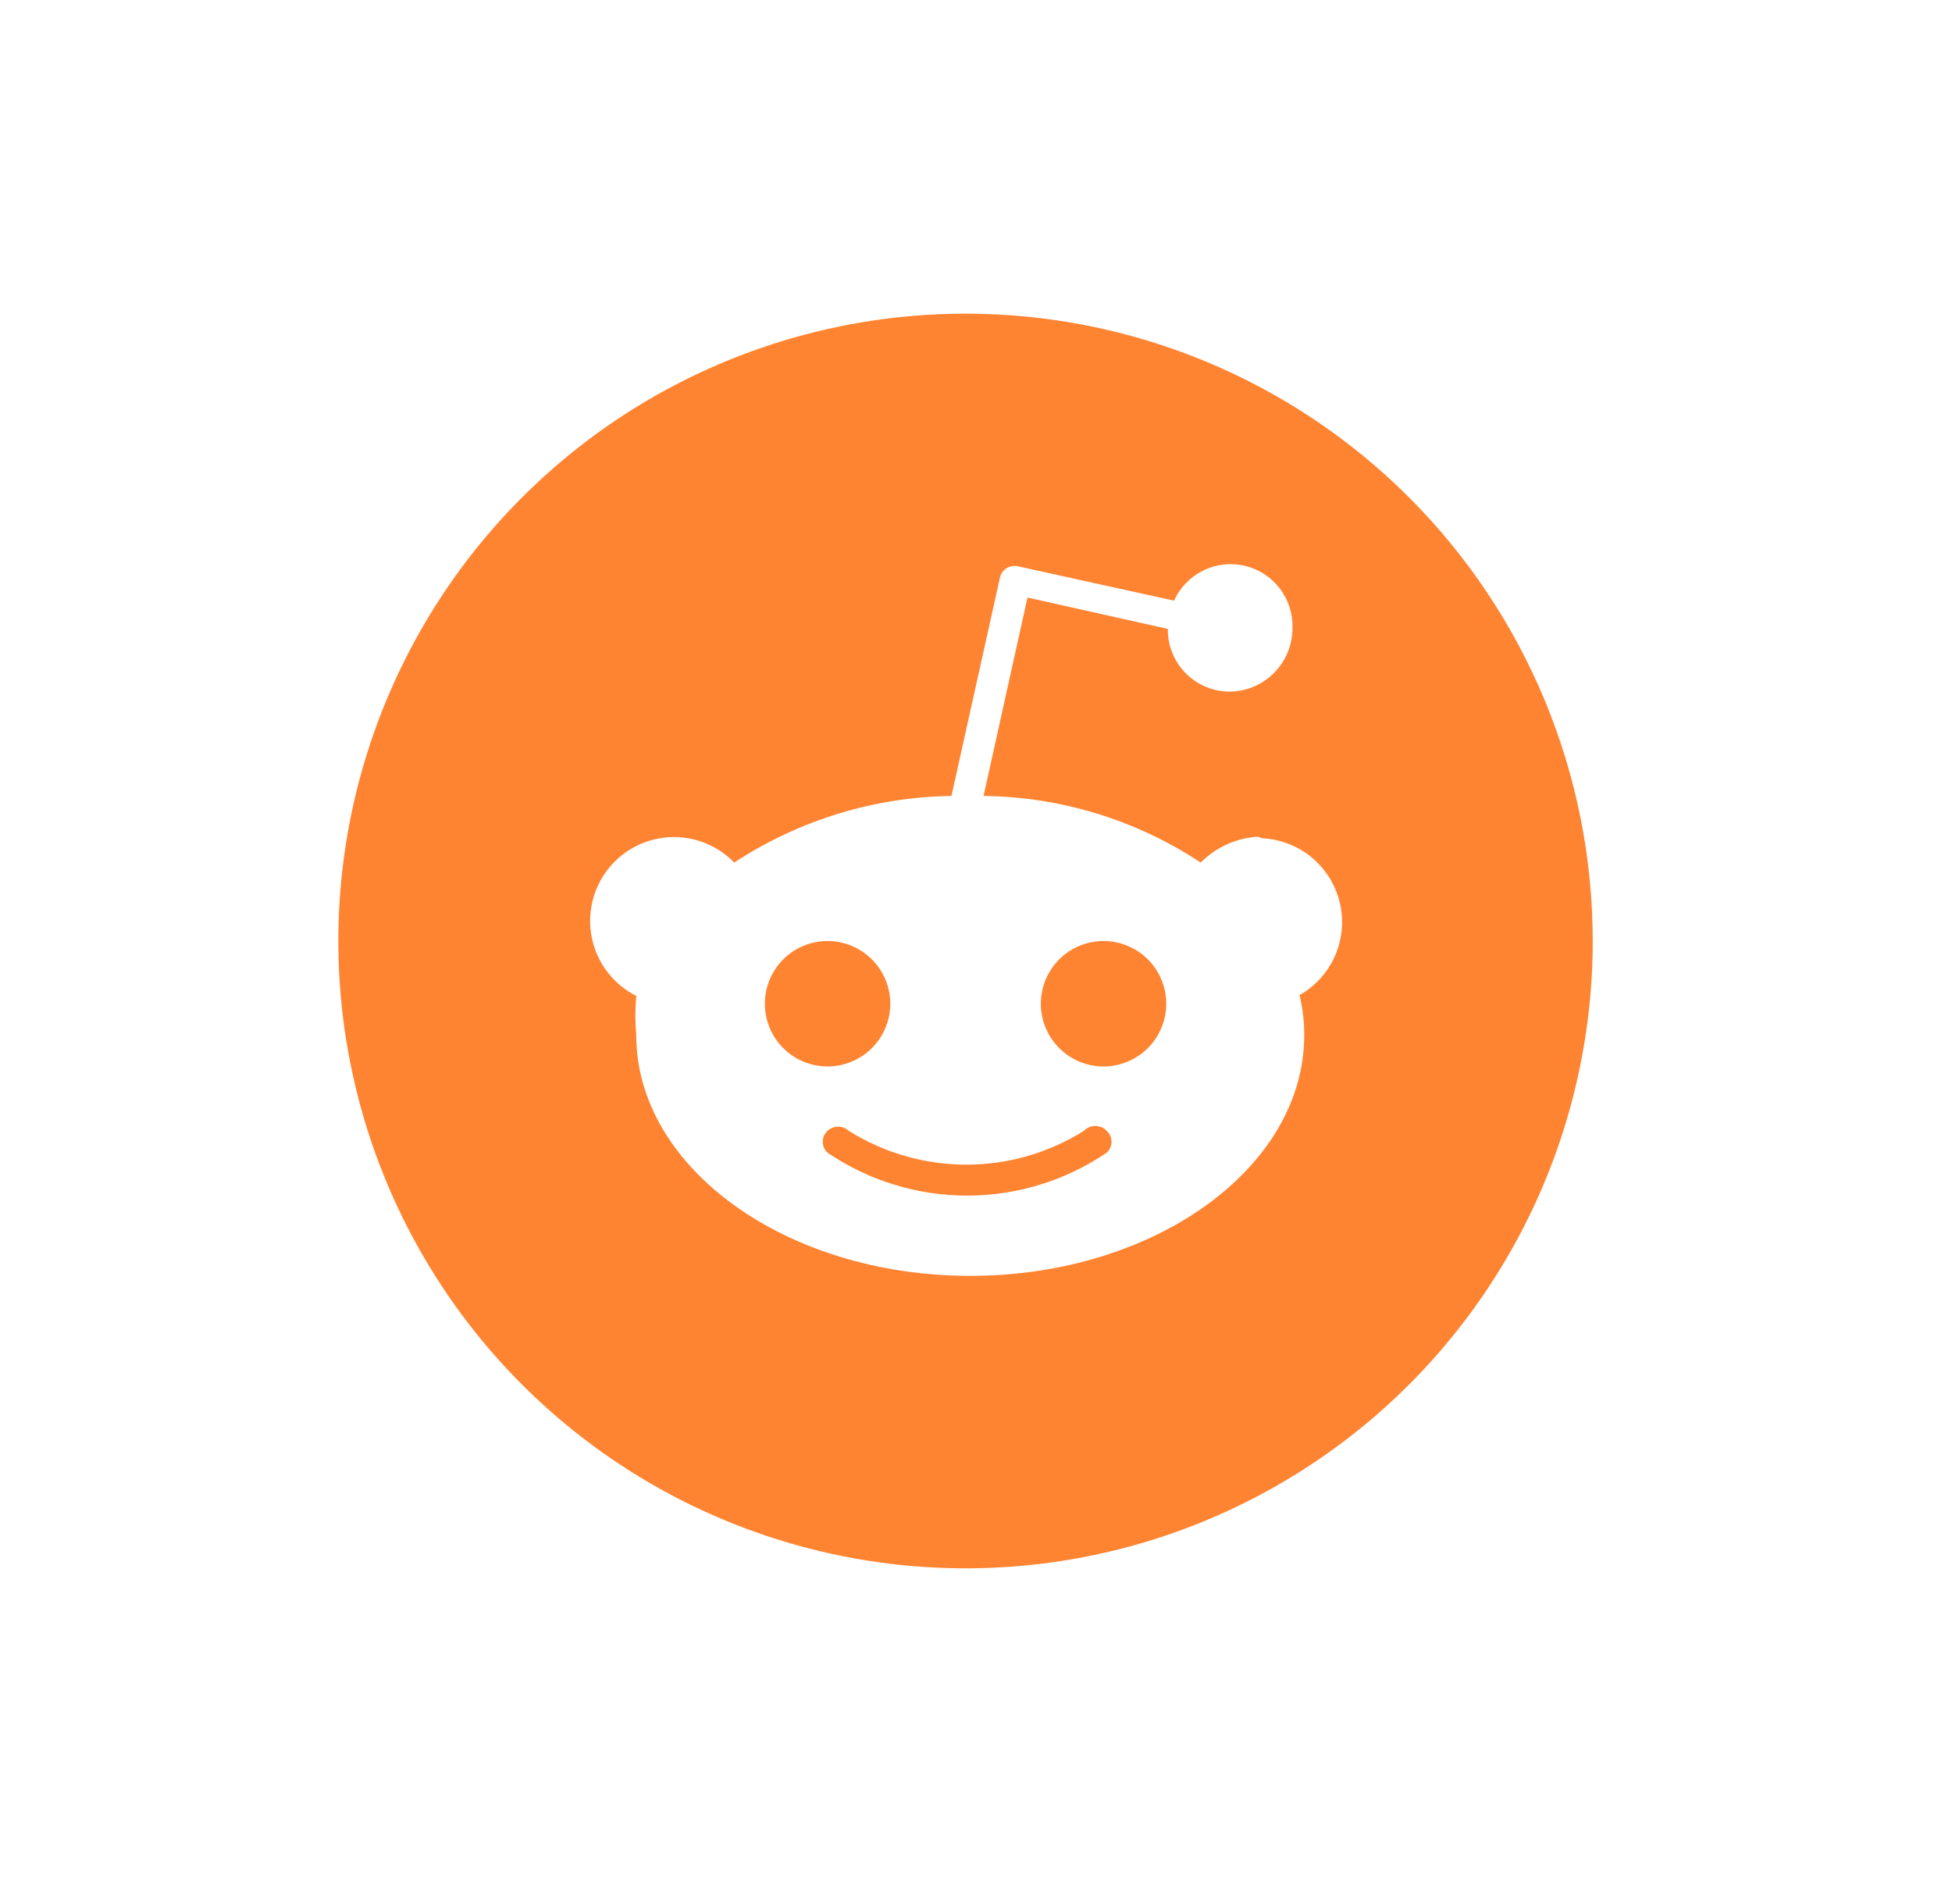 <svg xmlns="http://www.w3.org/2000/svg" width="40" height="39" viewBox="0 0 40 39" fill="none">
  <path d="M16.958 21.849C16.704 21.849 16.456 21.774 16.244 21.633C16.033 21.491 15.868 21.291 15.771 21.056C15.674 20.821 15.648 20.562 15.698 20.313C15.747 20.064 15.87 19.835 16.049 19.655C16.229 19.475 16.458 19.353 16.707 19.303C16.957 19.254 17.215 19.279 17.45 19.377C17.685 19.474 17.886 19.639 18.027 19.85C18.168 20.061 18.244 20.31 18.244 20.564C18.244 20.733 18.21 20.9 18.146 21.056C18.081 21.212 17.986 21.353 17.867 21.473C17.748 21.592 17.606 21.687 17.45 21.751C17.294 21.816 17.127 21.849 16.958 21.849ZM32.638 19.279C32.638 21.821 31.884 24.306 30.472 26.419C29.06 28.533 27.053 30.18 24.704 31.153C22.356 32.126 19.771 32.38 17.279 31.884C14.785 31.388 12.495 30.164 10.698 28.367C8.9 26.569 7.676 24.279 7.18 21.786C6.684 19.293 6.939 16.709 7.912 14.36C8.884 12.012 10.532 10.005 12.645 8.592C14.759 7.18 17.244 6.426 19.786 6.426C23.195 6.426 26.464 7.78 28.874 10.191C31.284 12.601 32.638 15.87 32.638 19.279ZM25.778 17.142C25.335 17.168 24.918 17.357 24.605 17.672C23.284 16.799 21.739 16.325 20.155 16.307L21.055 12.242L23.931 12.885C23.929 13.053 23.96 13.219 24.023 13.375C24.086 13.531 24.179 13.673 24.297 13.793C24.415 13.912 24.556 14.007 24.711 14.072C24.866 14.136 25.032 14.17 25.2 14.17C25.542 14.166 25.869 14.027 26.11 13.783C26.35 13.54 26.485 13.211 26.485 12.868C26.495 12.575 26.402 12.287 26.223 12.054C26.044 11.821 25.79 11.657 25.503 11.591C25.217 11.524 24.916 11.559 24.653 11.69C24.39 11.82 24.18 12.038 24.059 12.306L20.846 11.599C20.77 11.585 20.691 11.6 20.625 11.642C20.559 11.683 20.512 11.749 20.493 11.824L19.497 16.307C17.913 16.329 16.37 16.803 15.046 17.672C14.873 17.493 14.662 17.353 14.428 17.264C14.195 17.174 13.945 17.136 13.695 17.153C13.446 17.17 13.203 17.241 12.984 17.361C12.765 17.482 12.575 17.648 12.427 17.85C12.279 18.051 12.176 18.282 12.127 18.527C12.077 18.773 12.082 19.025 12.14 19.268C12.198 19.512 12.309 19.739 12.464 19.935C12.619 20.131 12.815 20.291 13.038 20.403C13.014 20.671 13.014 20.939 13.038 21.207C13.038 23.922 16.107 26.139 19.882 26.139C23.658 26.139 26.726 23.922 26.726 21.207C26.727 20.931 26.694 20.655 26.63 20.387C26.954 20.203 27.211 19.919 27.359 19.577C27.508 19.234 27.541 18.853 27.454 18.49C27.367 18.128 27.164 17.803 26.877 17.565C26.589 17.328 26.231 17.191 25.859 17.174L25.778 17.142ZM22.212 23.167C21.49 23.62 20.654 23.861 19.802 23.861C18.949 23.861 18.114 23.62 17.392 23.167C17.333 23.113 17.256 23.082 17.175 23.082C17.095 23.082 17.018 23.113 16.958 23.167C16.927 23.195 16.902 23.23 16.885 23.269C16.868 23.307 16.86 23.349 16.86 23.392C16.86 23.434 16.868 23.476 16.885 23.514C16.902 23.553 16.927 23.588 16.958 23.616C17.802 24.189 18.798 24.495 19.818 24.495C20.838 24.495 21.834 24.189 22.678 23.616C22.709 23.588 22.734 23.553 22.751 23.514C22.768 23.476 22.777 23.434 22.777 23.392C22.777 23.349 22.768 23.307 22.751 23.269C22.734 23.23 22.709 23.195 22.678 23.167C22.648 23.135 22.611 23.11 22.572 23.093C22.531 23.076 22.488 23.067 22.445 23.067C22.401 23.067 22.358 23.076 22.318 23.093C22.278 23.11 22.242 23.135 22.212 23.167ZM22.613 19.279C22.359 19.279 22.111 19.354 21.899 19.495C21.688 19.637 21.523 19.837 21.426 20.072C21.329 20.307 21.303 20.565 21.353 20.815C21.402 21.064 21.525 21.293 21.705 21.473C21.884 21.653 22.113 21.775 22.363 21.825C22.612 21.874 22.87 21.849 23.105 21.751C23.34 21.654 23.541 21.489 23.682 21.278C23.823 21.067 23.899 20.818 23.899 20.564C23.899 20.223 23.763 19.896 23.522 19.655C23.281 19.414 22.954 19.279 22.613 19.279Z" fill="#FF8432"/>
</svg>